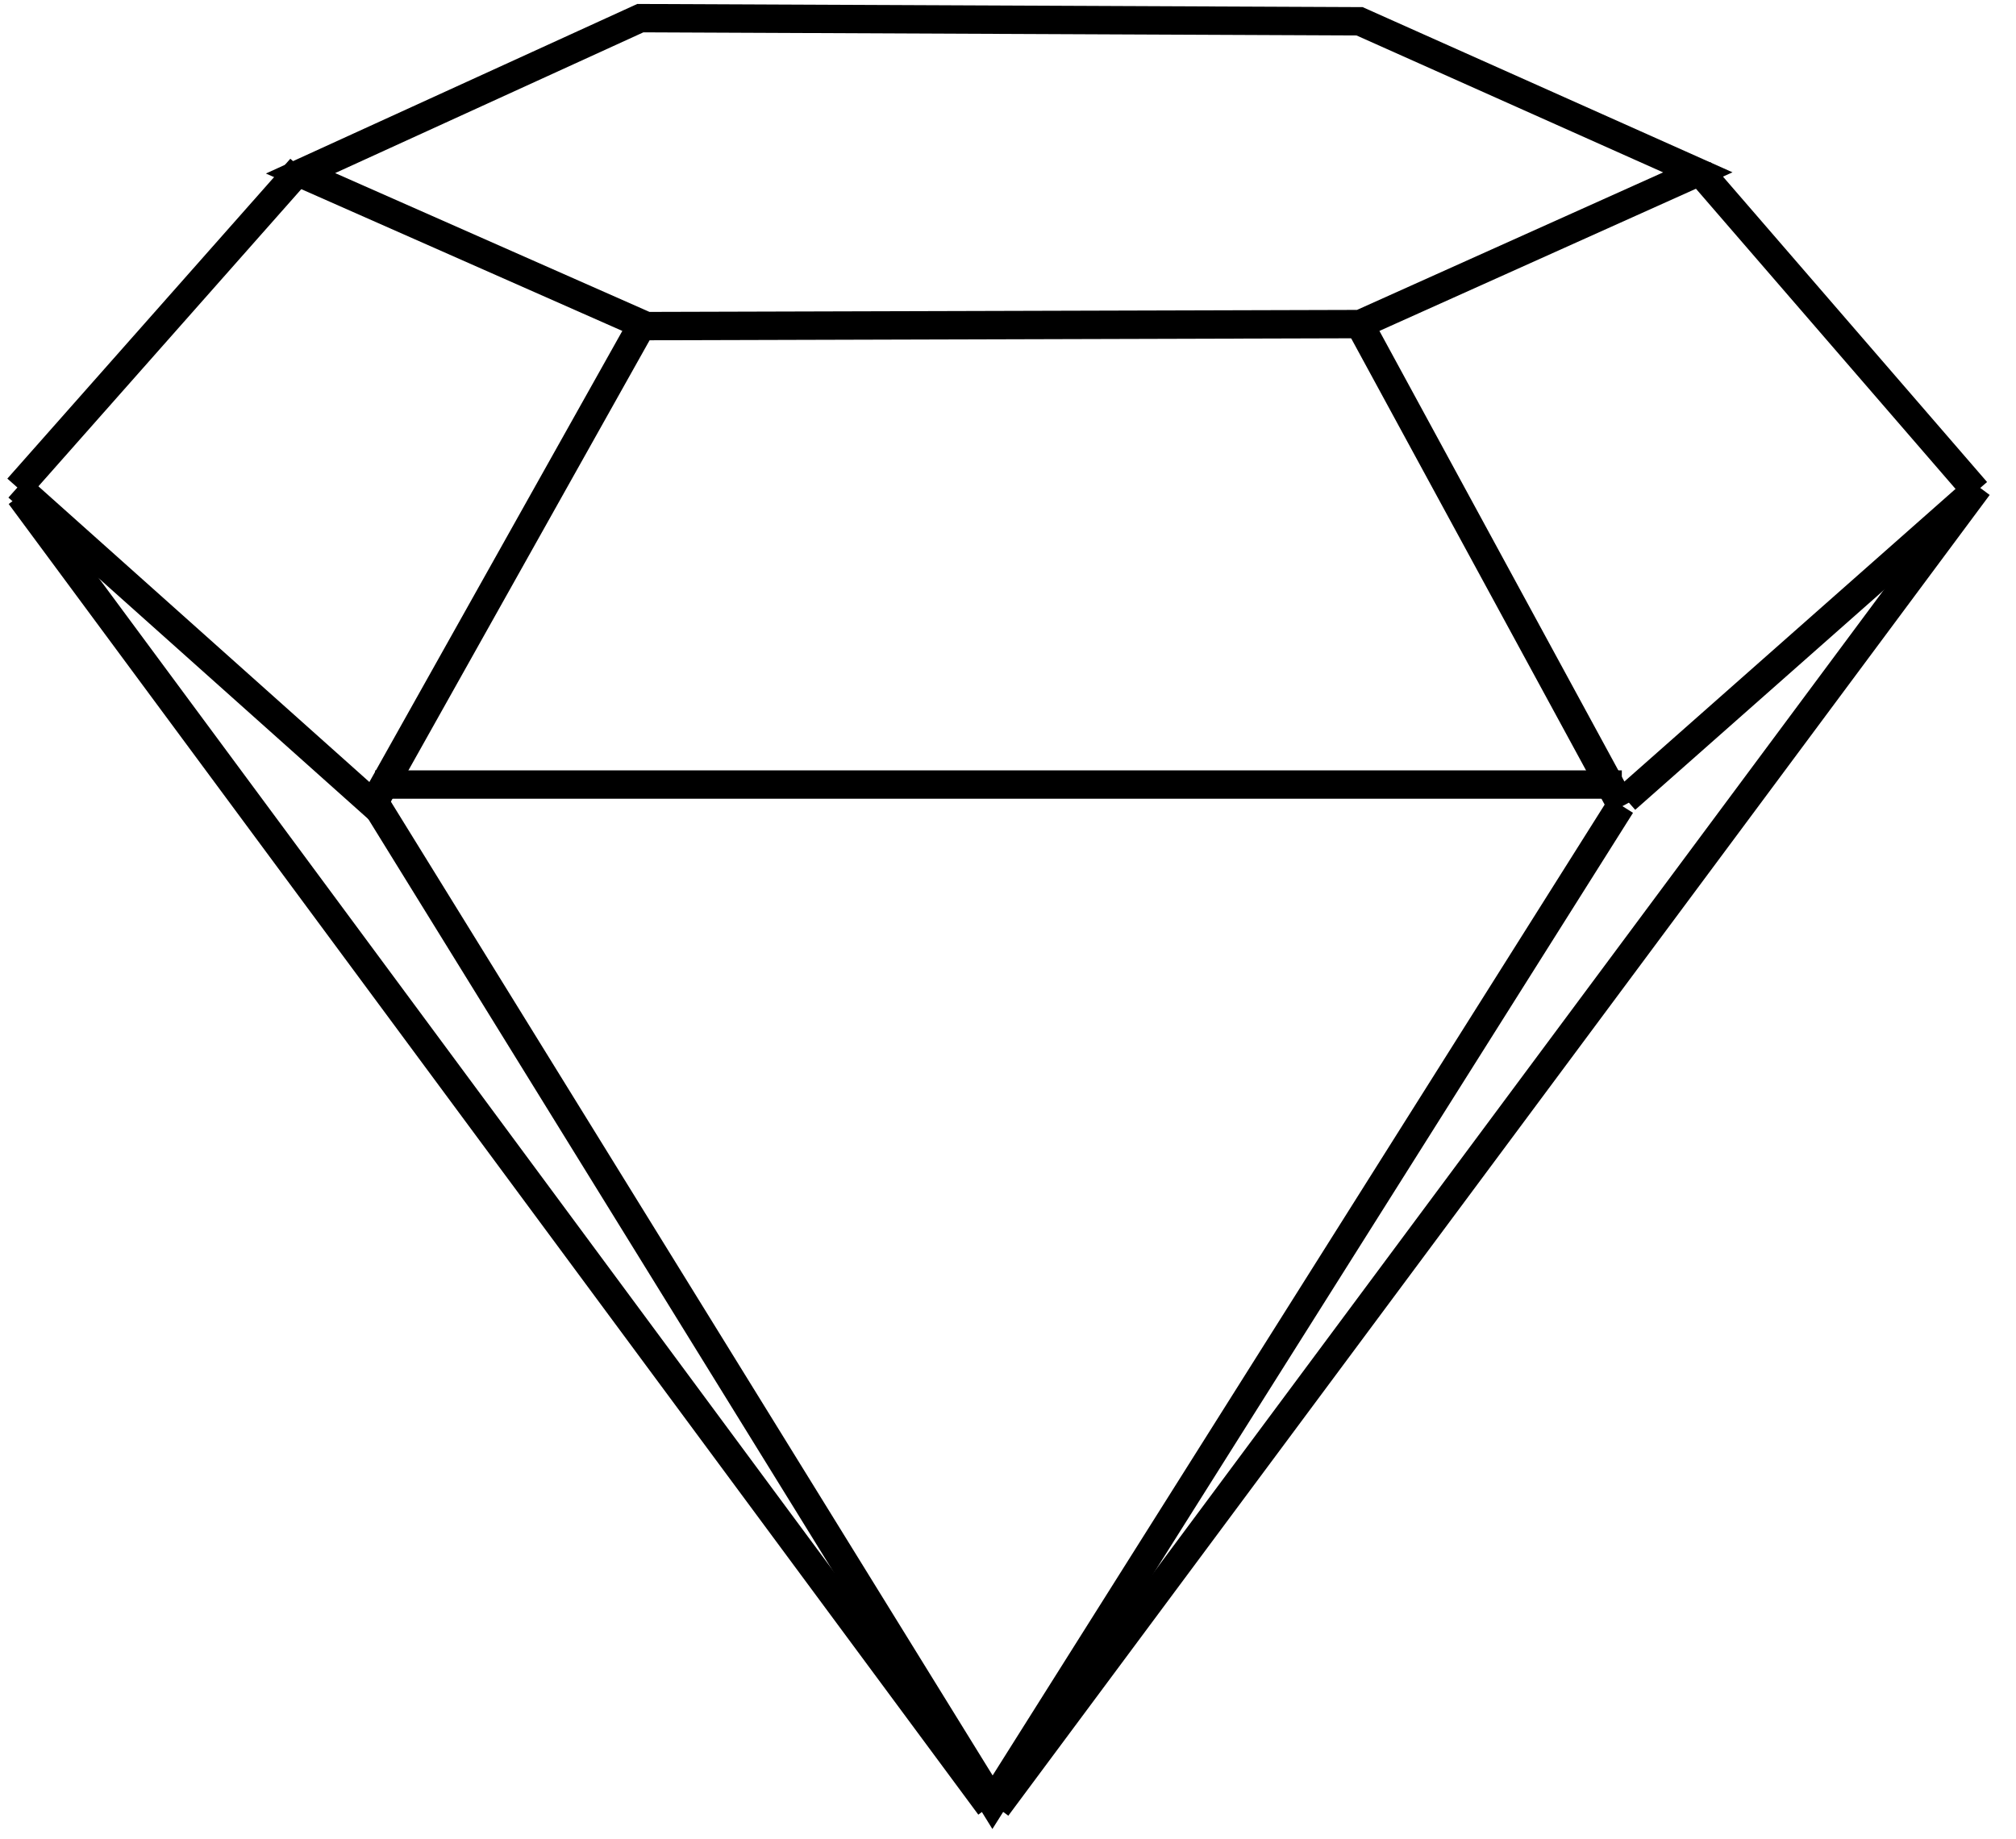 <?xml version="1.0" encoding="UTF-8"?>
<svg width="57px" height="52px" viewBox="0 0 57 52" version="1.1" xmlns="http://www.w3.org/2000/svg" xmlns:xlink="http://www.w3.org/1999/xlink">
    <!-- Generator: Sketch 48.2 (47327) - http://www.bohemiancoding.com/sketch -->
    <title>Group</title>
    <desc>Created with Sketch.</desc>
    <defs></defs>
    <g id="post-copy" stroke="none" stroke-width="1" fill="none" fill-rule="evenodd" transform="translate(-335, -2053)">
        <g id="Group" transform="translate(335, 2053.513)" stroke="#000000" stroke-width="0.802">
            <polygon id="Path-5" points="8.497 4.388 18.105 0 38.44 0.089 48.004 4.361 38.454 8.652 18.279 8.709"></polygon>
            <path d="M0.508,13.288 L8.509,4.242" id="Path-6"></path>
            <polyline id="Path-7" points="0.505 13.259 10.549 22.234 18.141 8.692"></polyline>
            <path d="M10.608,21.674 L45.855,21.674" id="Path-8"></path>
            <path d="M45.855,22.294 L38.439,8.65" id="Path-9"></path>
            <path d="M45.968,22.088 L55.819,13.381" id="Path-10"></path>
            <path d="M55.879,13.381 L48.058,4.335" id="Path-11"></path>
            <polyline id="Path-12" points="10.664 22.293 28.062 50.454 45.832 22.26"></polyline>
            <path d="M0.568,13.502 L27.983,50.567" id="Path-13"></path>
            <path d="M28.187,50.596 L55.934,13.245" id="Path-14"></path>
        </g>
    </g>
</svg>